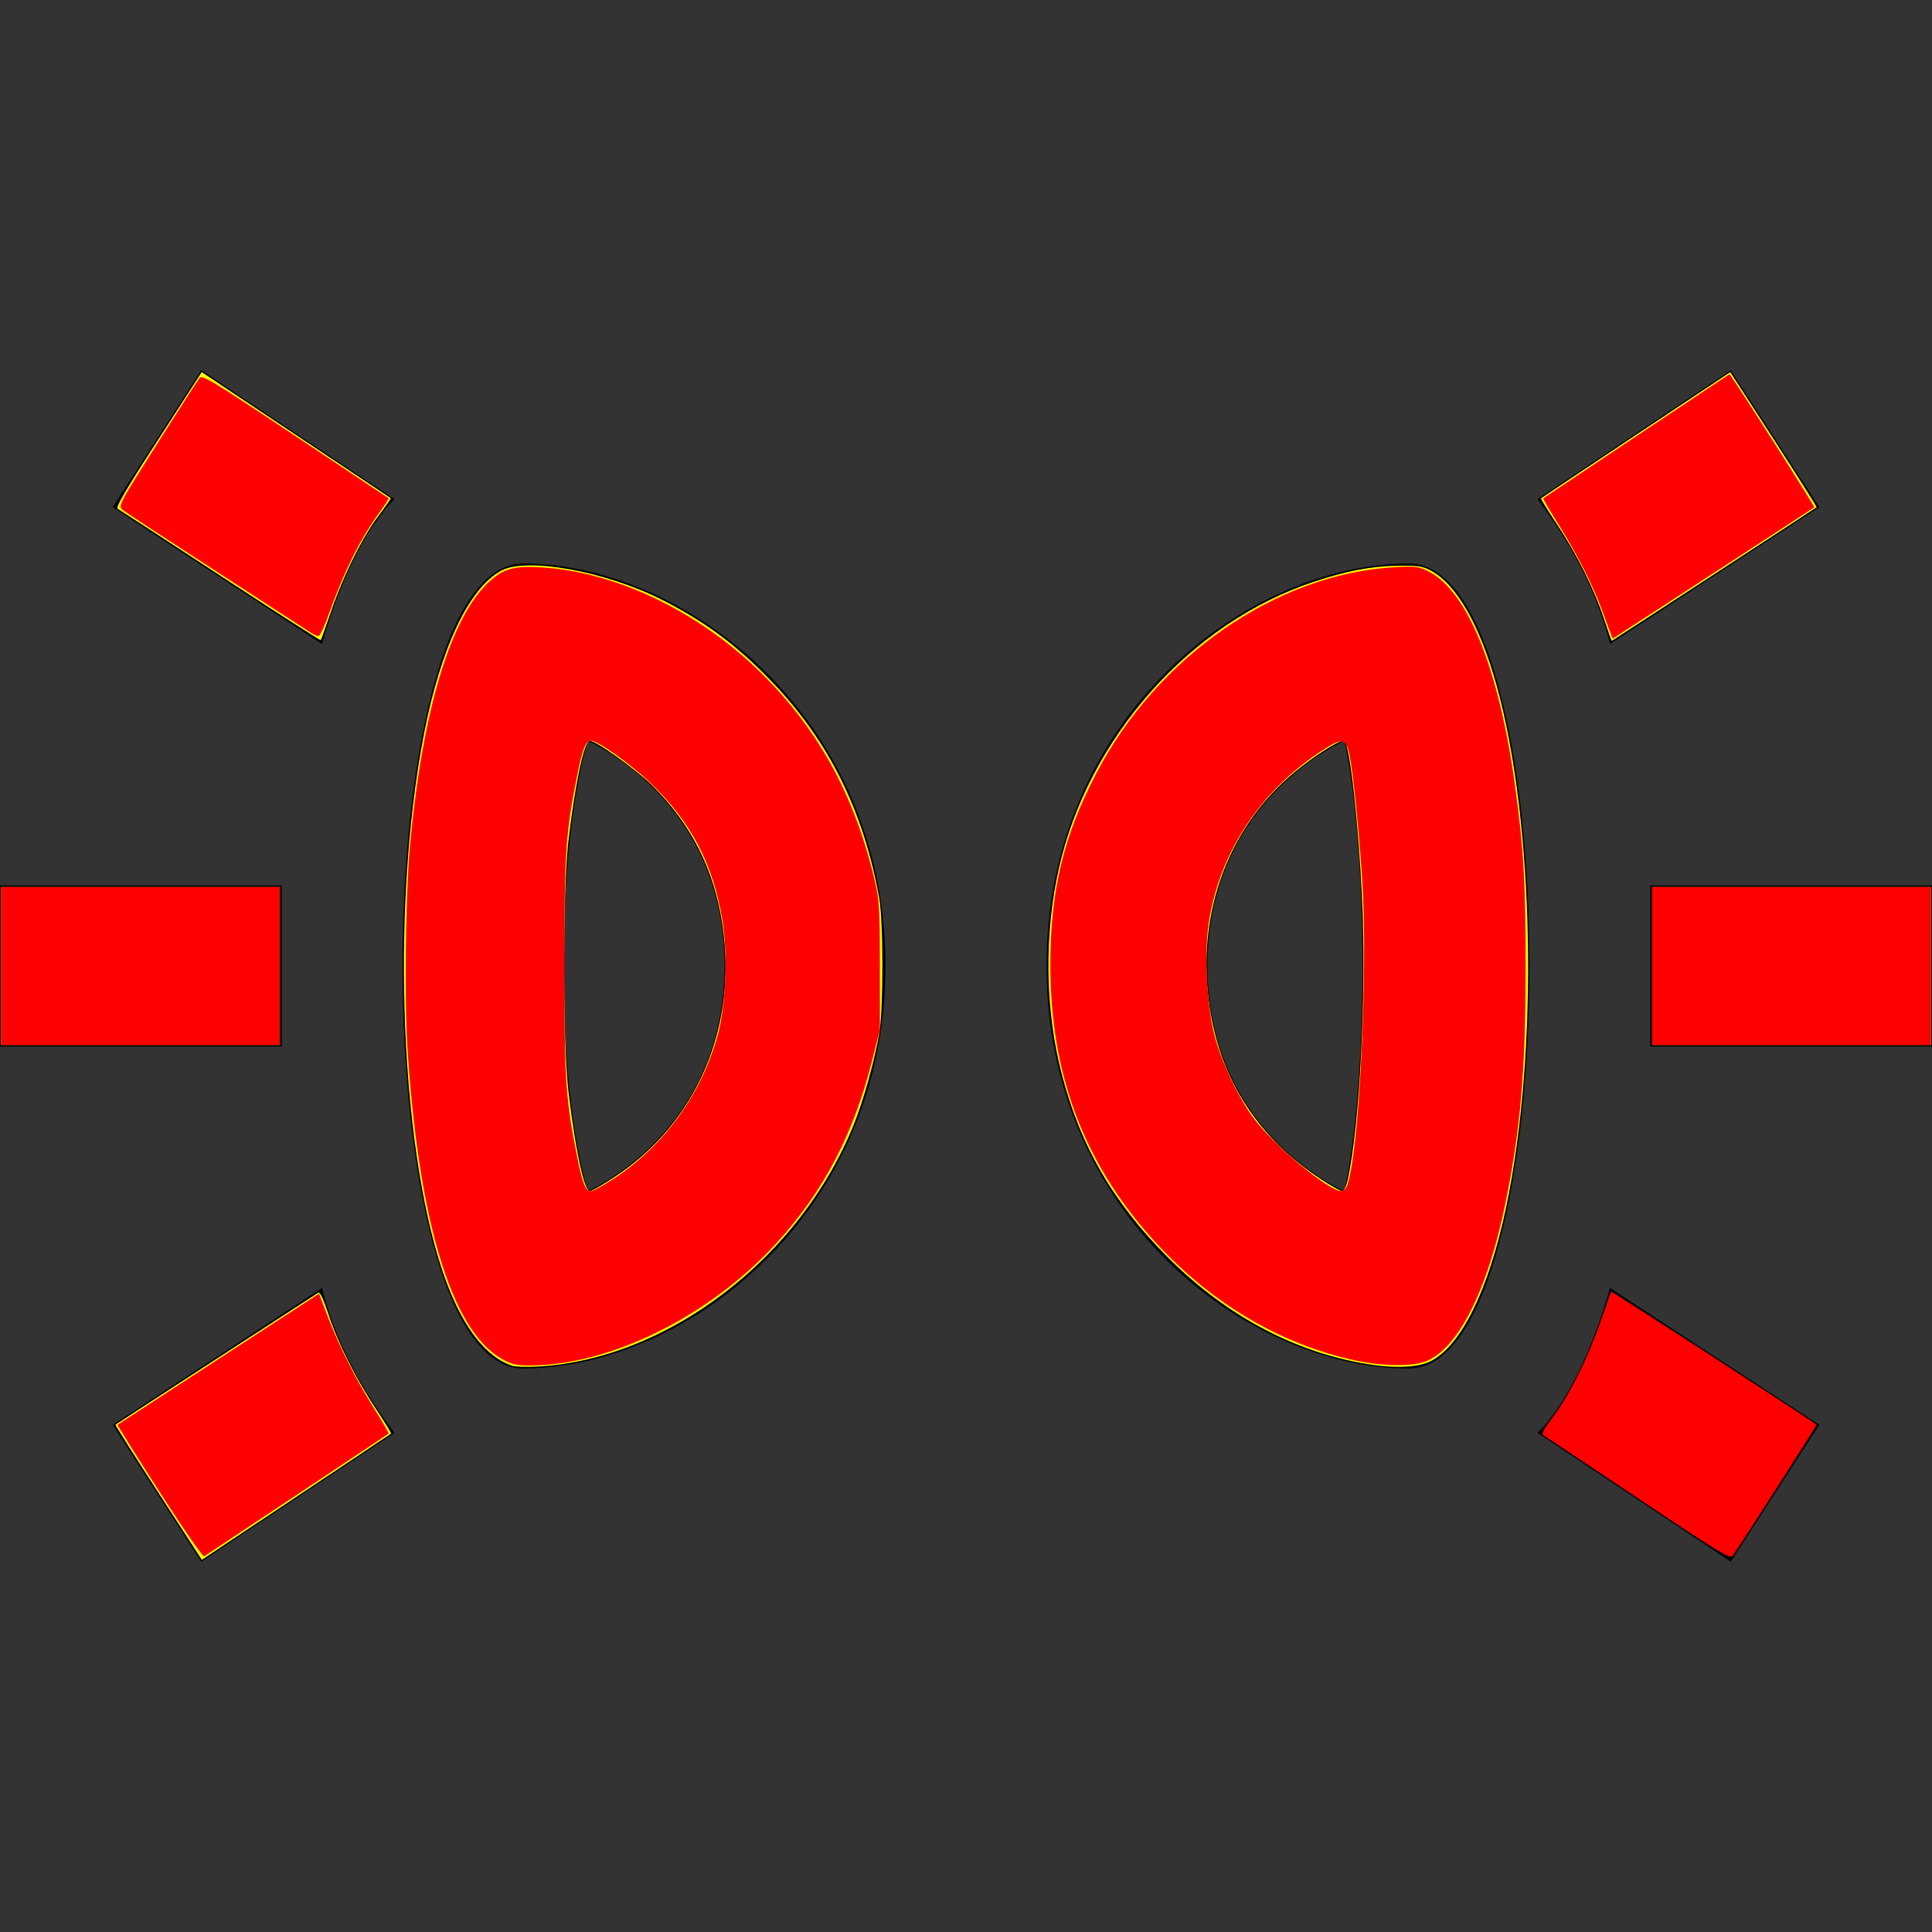<?xml version="1.0" encoding="UTF-8" standalone="no"?>
<svg
   version="1.1"
   width="24"
   height="24"
   viewBox="0 0 24 24"
   id="svg3165"
   sodipodi:docname="car_parking_lights_red.svg"
   inkscape:version="1.1 (c68e22c387, 2021-05-23)"
   xmlns:inkscape="http://www.inkscape.org/namespaces/inkscape"
   xmlns:sodipodi="http://sodipodi.sourceforge.net/DTD/sodipodi-0.dtd"
   xmlns="http://www.w3.org/2000/svg"
   xmlns:svg="http://www.w3.org/2000/svg">
  <rect x="0" y="0" width="24" height="24" fill="#333333" stroke="none"/>
  <defs
     id="defs3169" />
  <sodipodi:namedview
     id="namedview3167"
     pagecolor="#ffffff"
     bordercolor="#666666"
     borderopacity="1.0"
     inkscape:pageshadow="2"
     inkscape:pageopacity="0.0"
     inkscape:pagecheckerboard="0"
     showgrid="false"
     inkscape:zoom="34.666667"
     inkscape:cx="11.985577"
     inkscape:cy="12.014423"
     inkscape:window-width="1920"
     inkscape:window-height="1017"
     inkscape:window-x="-8"
     inkscape:window-y="-8"
     inkscape:window-maximized="1"
     inkscape:current-layer="svg3165" />
  <path
     d="M7.3,9.2C8.1,9.6 9,10.5 9,12C9,13.5 8.1,14.4 7.3,14.8C6.9,13.4 6.9,10.6 7.3,9.2M6.5,7C4.5,7 4.5,17 6.5,17C8.5,17 11,15.1 11,12C11,8.9 8.5,7 6.5,7M16.7,9.2C17,10.6 17,13.4 16.7,14.8C15.9,14.4 15,13.5 15,12C15,10.5 15.9,9.6 16.7,9.2M17.5,7C15.5,7 13,8.9 13,12C13,15.1 15.5,17 17.5,17C19.5,17 19.5,7 17.5,7M4.9,6.2L2.5,4.6L1.4,6.3L4,8C4.2,7.3 4.5,6.6 4.9,6.2M20,8L22.6,6.3L21.5,4.6L19.1,6.2C19.4,6.6 19.8,7.2 20,8M4,16L1.4,17.7L2.5,19.4L4.9,17.8C4.6,17.4 4.2,16.8 4,16M20.5,11C20.5,11.3 20.5,11.7 20.5,12C20.5,12.3 20.5,12.6 20.5,13H24V11H20.5M19.1,17.8L21.5,19.4L22.6,17.7L20,16C19.8,16.7 19.5,17.4 19.1,17.8M3.5,12C3.5,11.7 3.5,11.4 3.5,11H0V13H3.5C3.5,12.7 3.5,12.3 3.5,12Z"
     id="path3163" />
  <path
     style="fill:#ffff00;stroke-width:0.029"
     d="M 1.966,18.541 C 1.668,18.081 1.429,17.702 1.434,17.698 c 0.024,-0.018 2.494,-1.625 2.521,-1.64 0.02,-0.011 0.067,0.089 0.125,0.267 0.116,0.355 0.342,0.805 0.595,1.184 0.106,0.16 0.189,0.295 0.183,0.3 -0.006,0.005 -0.537,0.36 -1.181,0.789 l -1.17,0.779 z"
     id="path3226" />
  <path
     style="fill:#ffff00;stroke-width:0.029"
     d="M 0.014,12 V 11.019 H 1.745 3.476 V 12 12.981 H 1.745 0.014 Z"
     id="path3265" />
  <path
     style="fill:#ffff00;stroke-width:0.029"
     d="M 2.738,7.152 C 2.057,6.707 1.483,6.332 1.461,6.32 1.433,6.304 1.563,6.081 1.965,5.46 L 2.506,4.622 3.676,5.402 c 0.643,0.429 1.174,0.782 1.178,0.786 0.005,0.004 -0.064,0.103 -0.152,0.22 C 4.502,6.672 4.266,7.148 4.112,7.599 4.047,7.789 3.989,7.948 3.984,7.953 c -0.005,0.005 -0.566,-0.355 -1.247,-0.801 z"
     id="path3304" />
  <path
     style="fill:#ffff00;stroke-width:0.029"
     d="M 6.36,16.965 C 6.046,16.862 5.768,16.511 5.555,15.952 4.974,14.424 4.843,11.309 5.267,9.115 5.474,8.047 5.827,7.302 6.228,7.088 6.542,6.92 7.515,7.095 8.21,7.444 c 0.538,0.27 0.942,0.569 1.37,1.015 0.717,0.745 1.151,1.619 1.343,2.705 0.051,0.289 0.051,1.383 1.44e-4,1.673 -0.062,0.351 -0.197,0.835 -0.315,1.128 -0.667,1.658 -2.303,2.915 -3.916,3.01 -0.143,0.008 -0.292,0.004 -0.332,-0.009 z M 7.629,14.624 C 8.656,13.949 9.166,12.757 8.973,11.481 8.869,10.798 8.586,10.239 8.101,9.757 7.896,9.554 7.404,9.202 7.325,9.202 c -0.067,0 -0.178,0.52 -0.262,1.226 -0.074,0.623 -0.074,2.521 0,3.144 0.084,0.706 0.195,1.226 0.262,1.226 0.021,0 0.158,-0.078 0.304,-0.174 z"
     id="path3343" />
  <path
     style="fill:#ffff00;stroke-width:0.029"
     d="m 17.081,16.959 c -0.936,-0.128 -1.827,-0.591 -2.572,-1.338 -0.681,-0.681 -1.089,-1.387 -1.32,-2.28 -0.208,-0.803 -0.22,-1.73 -0.035,-2.555 0.364,-1.621 1.635,-3.051 3.164,-3.558 0.415,-0.138 0.712,-0.194 1.048,-0.2 0.247,-0.004 0.305,0.005 0.407,0.059 0.32,0.171 0.608,0.672 0.817,1.422 0.475,1.702 0.526,4.581 0.116,6.507 -0.216,1.013 -0.554,1.699 -0.933,1.893 -0.139,0.071 -0.399,0.09 -0.692,0.05 z m -0.338,-2.306 c 0.149,-0.694 0.232,-2.315 0.178,-3.475 -0.044,-0.942 -0.151,-1.904 -0.219,-1.973 -0.029,-0.029 -0.276,0.119 -0.534,0.318 -0.896,0.692 -1.32,1.806 -1.14,2.996 0.137,0.902 0.608,1.625 1.396,2.139 0.118,0.077 0.231,0.14 0.251,0.14 0.021,0 0.05,-0.062 0.068,-0.144 z"
     id="path3382" />
  <path
     style="fill:#ffff00;stroke-width:0.029"
     d="M 19.921,7.676 C 19.802,7.314 19.583,6.876 19.33,6.496 19.221,6.333 19.137,6.195 19.143,6.19 c 0.006,-0.005 0.537,-0.36 1.181,-0.789 l 1.17,-0.779 0.541,0.836 c 0.297,0.46 0.537,0.839 0.532,0.843 -0.026,0.021 -2.539,1.66 -2.545,1.66 -0.004,0 -0.049,-0.129 -0.101,-0.286 z"
     id="path3421" />
  <path
     style="fill:#ffff00;stroke-width:0.029"
     d="m 20.524,12 v -0.981 h 1.731 1.731 V 12 12.981 h -1.731 -1.731 z"
     id="path3460" />
  <path
     style="fill:#ff0000;stroke-width:0.029"
     d="m 20.351,18.614 c -0.627,-0.419 -1.157,-0.772 -1.178,-0.784 -0.029,-0.017 0.002,-0.076 0.124,-0.237 0.2,-0.264 0.434,-0.738 0.591,-1.193 0.065,-0.19 0.123,-0.349 0.128,-0.354 0.007,-0.007 2.476,1.592 2.55,1.652 0.007,0.006 -0.92,1.455 -1.044,1.632 -0.028,0.04 -0.189,-0.059 -1.172,-0.715 z"
     id="path3499" />
  <path
     style="fill:#ff0000;stroke-width:0.029"
     d="m 20.524,12 v -0.981 h 1.731 1.731 V 12 12.981 h -1.731 -1.731 z"
     id="path3587" />
  <path
     style="fill:#ff0000;stroke-width:0.029"
     d="M 20.002,7.854 C 19.985,7.81 19.938,7.683 19.898,7.572 19.795,7.286 19.585,6.873 19.357,6.51 19.25,6.339 19.166,6.195 19.172,6.19 c 0.006,-0.005 0.529,-0.354 1.162,-0.776 l 1.152,-0.767 0.062,0.093 c 0.228,0.34 0.998,1.555 0.99,1.562 -0.01,0.009 -1.816,1.186 -2.268,1.478 L 20.033,7.934 Z"
     id="path3626" />
  <path
     style="fill:#ff0000;stroke-width:0.029"
     d="m 16.854,16.904 c -0.957,-0.202 -1.842,-0.732 -2.552,-1.529 -0.85,-0.955 -1.255,-2.05 -1.254,-3.389 5.48e-4,-0.924 0.161,-1.593 0.57,-2.378 0.755,-1.449 2.237,-2.476 3.694,-2.561 0.263,-0.015 0.306,-0.011 0.423,0.046 0.49,0.237 0.883,1.201 1.084,2.657 0.109,0.794 0.133,1.2 0.133,2.264 -8.54e-4,1.271 -0.061,1.989 -0.244,2.899 -0.232,1.154 -0.626,1.909 -1.053,2.016 -0.183,0.046 -0.51,0.036 -0.8,-0.025 z m -0.112,-2.2 c 0.148,-0.462 0.253,-2.665 0.18,-3.772 -0.042,-0.633 -0.111,-1.317 -0.156,-1.543 -0.046,-0.23 -0.09,-0.234 -0.383,-0.038 -0.75,0.502 -1.243,1.268 -1.369,2.126 -0.055,0.373 -0.022,1.017 0.07,1.373 0.085,0.331 0.302,0.792 0.492,1.044 0.261,0.347 0.931,0.903 1.088,0.903 0.031,0 0.061,-0.036 0.08,-0.094 z"
     id="path3665" />
  <path
     style="fill:#ff0000;stroke-width:0.029"
     d="M 6.224,16.874 C 5.607,16.52 5.194,15.144 5.06,12.995 5.023,12.399 5.039,11.125 5.09,10.543 5.242,8.836 5.6,7.646 6.093,7.212 c 0.172,-0.151 0.302,-0.185 0.643,-0.163 0.899,0.056 1.899,0.528 2.658,1.252 0.747,0.714 1.215,1.55 1.471,2.632 0.059,0.25 0.065,0.345 0.065,1.067 l 2.3e-4,0.793 -0.091,0.361 c -0.234,0.933 -0.607,1.646 -1.195,2.29 -0.829,0.907 -2.067,1.519 -3.065,1.518 -0.174,-2.31e-4 -0.227,-0.013 -0.355,-0.087 z M 7.617,14.648 C 8.251,14.231 8.711,13.598 8.915,12.862 9.018,12.491 9.044,11.851 8.973,11.426 8.856,10.727 8.581,10.205 8.072,9.719 7.83,9.489 7.427,9.202 7.344,9.202 c -0.068,0 -0.106,0.093 -0.173,0.426 C 7.028,10.341 7.011,10.583 7.011,12 c 0,1.417 0.016,1.659 0.159,2.372 0.066,0.328 0.105,0.426 0.169,0.426 0.026,0 0.15,-0.068 0.277,-0.151 z"
     id="path3704" />
  <path
     style="fill:#ff0000;stroke-width:0.029"
     d="M 3.865,7.862 C 3.834,7.841 3.301,7.496 2.683,7.095 2.064,6.694 1.54,6.35 1.518,6.33 1.484,6.299 1.492,6.267 1.572,6.125 1.65,5.986 2.36,4.868 2.479,4.696 c 0.03,-0.044 0.159,0.034 1.186,0.718 0.634,0.422 1.156,0.771 1.162,0.775 0.005,0.005 -0.041,0.077 -0.103,0.162 C 4.481,6.682 4.276,7.093 4.082,7.637 4.03,7.784 3.973,7.903 3.955,7.902 3.938,7.902 3.897,7.883 3.865,7.862 Z"
     id="path3743" />
  <path
     style="fill:#ff0000;stroke-width:0.029"
     d="M 0.014,12 V 11.019 H 1.745 3.476 V 12 12.981 H 1.745 0.014 Z"
     id="path3782" />
  <path
     style="fill:#ff0000;stroke-width:0.029"
     d="M 1.98,18.529 C 1.689,18.077 1.456,17.704 1.461,17.699 c 0.005,-0.004 0.571,-0.372 1.256,-0.818 l 1.246,-0.81 0.107,0.279 c 0.143,0.374 0.351,0.787 0.579,1.15 0.104,0.165 0.184,0.304 0.178,0.309 -0.014,0.012 -2.253,1.501 -2.29,1.524 -0.017,0.01 -0.263,-0.346 -0.558,-0.805 z"
     id="path3821" />
</svg>
